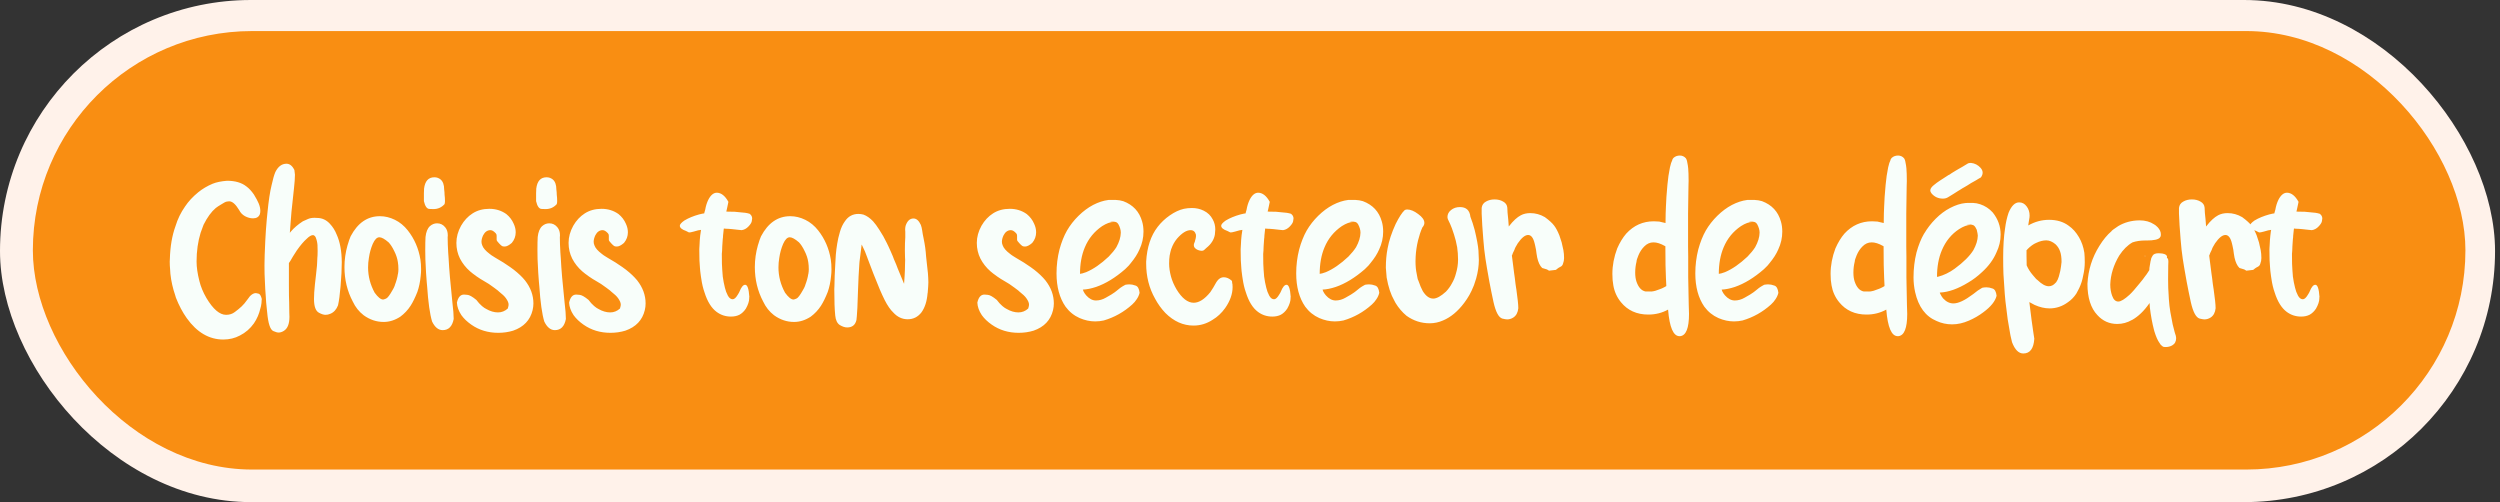 <svg width="473" height="95" viewBox="0 0 473 95" fill="none" xmlns="http://www.w3.org/2000/svg">
    <rect x="0" y="0" width="473" height="95" fill="#333333" stroke="none"/>
    <rect width="472.062" height="95" rx="47.5" fill="#FFF2EA"/>
    <rect x="6.217" y="5.876" width="460.24" height="82.962" rx="41.481" fill="#F98E12"/>
    <path d="M42.244 64.238C39.57 64.238 37.268 62.893 35.338 60.201C34.542 59.084 33.857 57.789 33.281 56.316C33.247 56.164 33.205 56.02 33.154 55.885C32.697 54.565 32.393 53.21 32.24 51.822L32.19 51.035C32.139 50.51 32.113 49.994 32.113 49.486L32.139 48.978C32.206 46.609 32.562 44.544 33.205 42.783C33.611 41.446 34.212 40.21 35.008 39.076C35.634 38.128 36.464 37.231 37.496 36.385C38.309 35.725 39.223 35.183 40.238 34.76C40.949 34.472 41.855 34.286 42.955 34.201C44.495 34.201 45.714 34.557 46.611 35.268C47.102 35.623 47.576 36.131 48.033 36.791C48.44 37.451 48.736 38.001 48.922 38.441C49.142 38.949 49.252 39.432 49.252 39.889C49.252 40.109 49.227 40.303 49.176 40.473V40.498C48.973 41.04 48.541 41.31 47.881 41.31C47.373 41.31 46.865 41.175 46.357 40.904C45.867 40.633 45.494 40.244 45.24 39.736C44.58 38.636 43.954 38.086 43.361 38.086C43.294 38.086 43.15 38.103 42.93 38.137C42.727 38.154 42.329 38.357 41.736 38.746C41.415 38.932 41.11 39.135 40.822 39.355C39.993 40.05 39.223 41.107 38.512 42.529C38.309 43.037 38.122 43.545 37.953 44.053C37.445 45.712 37.191 47.523 37.191 49.486C37.191 50.553 37.369 51.78 37.725 53.168C37.978 54.217 38.419 55.284 39.045 56.367C40.315 58.5 41.559 59.566 42.777 59.566C43.421 59.566 43.971 59.389 44.428 59.033C44.969 58.627 45.333 58.331 45.52 58.145L45.672 58.018C46.027 57.696 46.434 57.214 46.891 56.57C47.128 56.266 47.255 56.096 47.272 56.062C47.305 56.012 47.348 55.969 47.398 55.935C47.737 55.614 48.075 55.453 48.414 55.453C48.499 55.453 48.66 55.487 48.897 55.555C49.15 55.605 49.353 55.91 49.506 56.469L49.531 56.672L49.506 56.748C49.506 57.137 49.464 57.527 49.379 57.916L49.277 58.297C49.04 59.363 48.626 60.328 48.033 61.191C47.339 62.173 46.459 62.935 45.393 63.477C44.445 63.984 43.395 64.238 42.244 64.238ZM52.705 62.918C52.468 62.918 52.138 62.825 51.715 62.639C51.122 62.385 50.733 61.2 50.547 59.084C50.378 57.544 50.293 56.587 50.293 56.215C50.208 55.199 50.149 54.184 50.115 53.168C50.065 52.406 50.039 51.416 50.039 50.197C50.039 49.182 50.09 47.633 50.191 45.551C50.259 44.18 50.352 42.842 50.471 41.539L50.598 40.27C50.818 38.001 51.08 36.258 51.385 35.039C51.622 33.939 51.859 33.109 52.096 32.551C52.62 31.501 53.323 30.977 54.203 30.977C54.812 30.977 55.312 31.374 55.701 32.17C55.752 32.458 55.786 32.754 55.803 33.059C55.803 33.685 55.743 34.531 55.625 35.598L55.143 40.092C55.024 41.429 54.956 42.292 54.94 42.682L54.838 44.053C54.889 44.002 54.948 43.926 55.016 43.824C55.625 43.113 56.387 42.462 57.301 41.869C57.605 41.717 57.927 41.573 58.266 41.438C58.604 41.285 59.027 41.209 59.535 41.209L59.992 41.234C60.923 41.234 61.727 41.598 62.404 42.326C62.963 42.919 63.395 43.604 63.699 44.383C64.326 45.754 64.647 47.497 64.664 49.613C64.664 50.866 64.588 52.381 64.436 54.158C64.3 55.766 64.139 56.968 63.953 57.764C63.648 58.559 63.166 59.092 62.506 59.363C62.201 59.499 61.897 59.566 61.592 59.566C61.253 59.566 60.847 59.44 60.373 59.185C59.73 58.864 59.408 57.992 59.408 56.57C59.408 55.809 59.467 54.878 59.586 53.777C59.671 53.185 59.738 52.592 59.789 52L59.967 50.299L59.992 49.893C60.026 49.52 60.043 49.148 60.043 48.775C60.077 48.538 60.094 48.098 60.094 47.455C60.094 47.083 60.085 46.719 60.068 46.363C60.035 45.855 59.916 45.356 59.713 44.865C59.56 44.611 59.391 44.484 59.205 44.484C58.883 44.484 58.486 44.721 58.012 45.195C57.47 45.669 56.852 46.397 56.158 47.379L55.397 48.572L54.94 49.359L54.66 49.766V53.904C54.66 55.478 54.677 56.604 54.711 57.281C54.711 58.111 54.719 58.72 54.736 59.109L54.762 59.947C54.762 61.268 54.415 62.148 53.721 62.588C53.382 62.808 53.044 62.918 52.705 62.918ZM72.586 60.912C71.232 60.912 69.971 60.489 68.803 59.643C67.922 58.965 67.237 58.102 66.746 57.053C65.697 55.072 65.172 52.897 65.172 50.527C65.172 49.139 65.367 47.76 65.756 46.389C65.79 46.321 65.815 46.245 65.832 46.16C65.967 45.669 66.137 45.187 66.34 44.713C67.677 42.174 69.522 40.904 71.875 40.904C72.84 40.904 73.788 41.133 74.719 41.59C75.65 42.047 76.462 42.715 77.156 43.596C78.409 45.187 79.204 47.023 79.543 49.105C79.628 49.647 79.67 50.273 79.67 50.984C79.67 51.391 79.644 51.805 79.594 52.228C79.492 53.329 79.281 54.336 78.959 55.25C78.536 56.316 78.113 57.18 77.689 57.84C77.165 58.652 76.513 59.346 75.734 59.922C74.719 60.582 73.669 60.912 72.586 60.912ZM72.484 56.672C72.569 56.672 72.755 56.613 73.043 56.494C73.331 56.376 73.737 55.842 74.262 54.895C74.431 54.624 74.575 54.336 74.693 54.031V53.98C74.998 53.185 75.193 52.482 75.277 51.873L75.303 51.797C75.353 51.509 75.379 51.23 75.379 50.959C75.379 50.434 75.345 49.977 75.277 49.588C75.176 48.894 74.947 48.2 74.592 47.506C74.253 46.795 73.898 46.245 73.525 45.855C72.781 45.212 72.197 44.891 71.773 44.891C71.316 44.891 70.902 45.305 70.529 46.135C70.174 46.964 69.928 47.853 69.793 48.801C69.691 49.393 69.641 49.994 69.641 50.603C69.641 52.262 70.055 53.853 70.885 55.377C71.511 56.24 72.044 56.672 72.484 56.672ZM82.006 39.559C81.972 39.559 81.718 39.55 81.244 39.533C80.77 39.516 80.423 39.025 80.203 38.06V36.562C80.203 36.258 80.212 36.038 80.228 35.902V35.725C80.398 34.269 81.049 33.541 82.184 33.541C82.624 33.541 83.013 33.676 83.352 33.947C83.809 34.337 84.037 34.971 84.037 35.852C84.088 36.207 84.113 36.537 84.113 36.842C84.164 37.214 84.189 37.62 84.189 38.06C84.189 38.247 84.164 38.433 84.113 38.619C83.555 39.245 82.852 39.559 82.006 39.559ZM83.758 62.461C82.945 62.461 82.277 61.919 81.752 60.836C81.329 59.431 81.016 57.205 80.812 54.158L80.736 53.346C80.669 52.228 80.626 51.653 80.609 51.619C80.491 49.622 80.44 48.2 80.457 47.353C80.457 46.27 80.474 45.432 80.508 44.84C80.609 43.892 80.889 43.206 81.346 42.783C81.752 42.428 82.201 42.25 82.691 42.25C83.318 42.25 83.834 42.504 84.24 43.012C84.562 43.401 84.723 43.909 84.723 44.535L84.697 44.891L84.723 46.236L84.799 47.81C84.816 48.166 84.841 48.513 84.875 48.852L84.977 50.527C85.044 51.171 85.095 51.814 85.129 52.457L85.586 57.154C85.755 58.542 85.84 59.609 85.84 60.353C85.569 61.758 84.875 62.461 83.758 62.461ZM94.269 62.969C92.34 62.969 90.639 62.453 89.166 61.42C88.387 60.878 87.761 60.277 87.287 59.617C86.762 58.822 86.483 58.035 86.449 57.256C86.669 56.24 87.118 55.732 87.795 55.732C87.829 55.732 88.032 55.749 88.404 55.783C88.794 55.8 89.369 56.122 90.131 56.748C90.453 57.188 90.791 57.56 91.147 57.865L91.299 57.992C91.519 58.178 91.747 58.331 91.984 58.449C92.746 58.889 93.491 59.109 94.219 59.109C94.913 59.109 95.531 58.864 96.072 58.373L96.199 57.891C96.216 57.806 96.225 57.713 96.225 57.611C96.225 57.29 96.055 56.892 95.717 56.418C95.463 56.062 95.031 55.648 94.422 55.174L94.168 54.945L93.457 54.412L92.492 53.727L92.111 53.498C91.874 53.346 91.62 53.193 91.35 53.041C91.147 52.94 90.749 52.685 90.156 52.279L90.029 52.178C89.657 51.924 89.293 51.645 88.938 51.34C88.142 50.646 87.507 49.842 87.033 48.928C86.576 48.014 86.348 47.023 86.348 45.957C86.348 44.857 86.644 43.773 87.236 42.707C87.812 41.708 88.54 40.93 89.42 40.371C90.317 39.796 91.375 39.508 92.594 39.508C93.796 39.508 94.862 39.838 95.793 40.498C96.419 41.006 96.885 41.615 97.189 42.326C97.443 42.868 97.57 43.41 97.57 43.951C97.57 44.696 97.325 45.365 96.834 45.957C96.309 46.414 95.861 46.643 95.488 46.643C95.471 46.643 95.361 46.634 95.158 46.617C94.955 46.6 94.591 46.27 94.066 45.627C93.999 45.542 93.965 45.449 93.965 45.348V44.992V44.637C93.965 44.484 93.956 44.4 93.939 44.383C93.889 44.281 93.855 44.222 93.838 44.205C93.821 44.171 93.804 44.146 93.787 44.129C93.77 44.112 93.753 44.095 93.736 44.078C93.398 43.723 93.085 43.545 92.797 43.545C92.204 43.545 91.739 43.875 91.4 44.535C91.197 44.975 91.096 45.382 91.096 45.754C91.096 45.974 91.147 46.203 91.248 46.44C91.417 46.93 91.883 47.464 92.644 48.039C92.763 48.158 93.102 48.386 93.66 48.725C93.796 48.792 93.922 48.868 94.041 48.953L95.234 49.664C96.267 50.341 96.927 50.798 97.215 51.035C98.078 51.712 98.781 52.381 99.322 53.041C100.389 54.395 100.922 55.851 100.922 57.408C100.922 57.831 100.871 58.255 100.77 58.678C100.312 60.574 99.085 61.868 97.088 62.562C96.191 62.833 95.251 62.969 94.269 62.969ZM103.232 39.559C103.199 39.559 102.945 39.55 102.471 39.533C101.997 39.516 101.65 39.025 101.43 38.06V36.562C101.43 36.258 101.438 36.038 101.455 35.902V35.725C101.624 34.269 102.276 33.541 103.41 33.541C103.85 33.541 104.24 33.676 104.578 33.947C105.035 34.337 105.264 34.971 105.264 35.852C105.314 36.207 105.34 36.537 105.34 36.842C105.391 37.214 105.416 37.62 105.416 38.06C105.416 38.247 105.391 38.433 105.34 38.619C104.781 39.245 104.079 39.559 103.232 39.559ZM104.984 62.461C104.172 62.461 103.503 61.919 102.979 60.836C102.555 59.431 102.242 57.205 102.039 54.158L101.963 53.346C101.895 52.228 101.853 51.653 101.836 51.619C101.717 49.622 101.667 48.2 101.684 47.353C101.684 46.27 101.701 45.432 101.734 44.84C101.836 43.892 102.115 43.206 102.572 42.783C102.979 42.428 103.427 42.25 103.918 42.25C104.544 42.25 105.061 42.504 105.467 43.012C105.788 43.401 105.949 43.909 105.949 44.535L105.924 44.891L105.949 46.236L106.025 47.81C106.042 48.166 106.068 48.513 106.102 48.852L106.203 50.527C106.271 51.171 106.322 51.814 106.355 52.457L106.812 57.154C106.982 58.542 107.066 59.609 107.066 60.353C106.796 61.758 106.102 62.461 104.984 62.461ZM115.496 62.969C113.566 62.969 111.865 62.453 110.393 61.42C109.614 60.878 108.988 60.277 108.514 59.617C107.989 58.822 107.71 58.035 107.676 57.256C107.896 56.24 108.344 55.732 109.021 55.732C109.055 55.732 109.258 55.749 109.631 55.783C110.02 55.8 110.596 56.122 111.357 56.748C111.679 57.188 112.018 57.56 112.373 57.865L112.525 57.992C112.745 58.178 112.974 58.331 113.211 58.449C113.973 58.889 114.717 59.109 115.445 59.109C116.139 59.109 116.757 58.864 117.299 58.373L117.426 57.891C117.443 57.806 117.451 57.713 117.451 57.611C117.451 57.29 117.282 56.892 116.943 56.418C116.689 56.062 116.258 55.648 115.648 55.174L115.395 54.945L114.684 54.412L113.719 53.727L113.338 53.498C113.101 53.346 112.847 53.193 112.576 53.041C112.373 52.94 111.975 52.685 111.383 52.279L111.256 52.178C110.883 51.924 110.52 51.645 110.164 51.34C109.368 50.646 108.734 49.842 108.26 48.928C107.803 48.014 107.574 47.023 107.574 45.957C107.574 44.857 107.87 43.773 108.463 42.707C109.038 41.708 109.766 40.93 110.646 40.371C111.544 39.796 112.602 39.508 113.82 39.508C115.022 39.508 116.089 39.838 117.02 40.498C117.646 41.006 118.111 41.615 118.416 42.326C118.67 42.868 118.797 43.41 118.797 43.951C118.797 44.696 118.551 45.365 118.061 45.957C117.536 46.414 117.087 46.643 116.715 46.643C116.698 46.643 116.588 46.634 116.385 46.617C116.182 46.6 115.818 46.27 115.293 45.627C115.225 45.542 115.191 45.449 115.191 45.348V44.992V44.637C115.191 44.484 115.183 44.4 115.166 44.383C115.115 44.281 115.081 44.222 115.064 44.205C115.048 44.171 115.031 44.146 115.014 44.129C114.997 44.112 114.98 44.095 114.963 44.078C114.624 43.723 114.311 43.545 114.023 43.545C113.431 43.545 112.965 43.875 112.627 44.535C112.424 44.975 112.322 45.382 112.322 45.754C112.322 45.974 112.373 46.203 112.475 46.44C112.644 46.93 113.109 47.464 113.871 48.039C113.99 48.158 114.328 48.386 114.887 48.725C115.022 48.792 115.149 48.868 115.268 48.953L116.461 49.664C117.493 50.341 118.154 50.798 118.441 51.035C119.305 51.712 120.007 52.381 120.549 53.041C121.615 54.395 122.148 55.851 122.148 57.408C122.148 57.831 122.098 58.255 121.996 58.678C121.539 60.574 120.312 61.868 118.314 62.562C117.417 62.833 116.478 62.969 115.496 62.969ZM138.297 59.897C137.281 59.897 136.376 59.6 135.58 59.008C134.598 58.28 133.837 57.053 133.295 55.326C133.024 54.565 132.821 53.71 132.686 52.762C132.669 52.592 132.643 52.432 132.609 52.279L132.482 51.289C132.482 51.086 132.465 50.883 132.432 50.68C132.347 49.952 132.305 48.775 132.305 47.15L132.355 46.287C132.372 45.712 132.415 45.128 132.482 44.535C132.55 43.943 132.601 43.596 132.635 43.494C132.398 43.494 131.924 43.604 131.213 43.824L130.68 43.951L130.35 43.977C130.18 43.875 129.994 43.782 129.791 43.697C129.012 43.426 128.623 43.096 128.623 42.707C128.623 42.453 128.911 42.123 129.486 41.717L129.537 41.691C130.265 41.251 131.171 40.879 132.254 40.574C132.796 40.439 133.126 40.371 133.244 40.371L133.27 40.219L133.422 39.685C133.54 38.992 133.735 38.365 134.006 37.807C134.463 36.91 135.005 36.461 135.631 36.461C136.46 36.478 137.188 37.053 137.814 38.188L137.688 38.797L137.51 39.635L137.434 39.94C137.434 39.973 137.425 39.999 137.408 40.016L137.662 40.041C138.204 40.041 138.652 40.05 139.008 40.066C139.363 40.083 139.71 40.117 140.049 40.168C140.76 40.202 141.352 40.295 141.826 40.447C142.148 40.684 142.309 40.98 142.309 41.336C142.309 41.404 142.283 41.581 142.232 41.869C142.182 42.14 141.97 42.47 141.598 42.859C141.225 43.249 140.802 43.477 140.328 43.545L139.566 43.469C138.737 43.367 138.136 43.308 137.764 43.291L136.951 43.266L136.926 43.393C136.892 43.799 136.85 44.197 136.799 44.586C136.799 44.823 136.782 45.026 136.748 45.195C136.663 46.296 136.621 47.04 136.621 47.43L136.57 48.039C136.57 49.529 136.596 50.519 136.646 51.01C136.646 51.213 136.68 51.653 136.748 52.33C136.816 52.703 136.875 53.066 136.926 53.422C136.993 53.777 137.07 54.116 137.154 54.438C137.273 54.962 137.459 55.462 137.713 55.935C137.967 56.393 138.271 56.621 138.627 56.621C138.932 56.621 139.262 56.316 139.617 55.707C139.786 55.436 139.888 55.25 139.922 55.148C140.26 54.302 140.616 53.879 140.988 53.879C141.411 53.879 141.674 54.641 141.775 56.164C141.758 56.198 141.75 56.24 141.75 56.291V56.443C141.75 57.002 141.538 57.654 141.115 58.398C140.777 58.906 140.379 59.287 139.922 59.541C139.465 59.778 138.923 59.897 138.297 59.897ZM137.408 43.266C137.273 43.266 137.146 43.257 137.027 43.24H136.951V43.266H137.408ZM150.23 60.912C148.876 60.912 147.615 60.489 146.447 59.643C145.567 58.965 144.882 58.102 144.391 57.053C143.341 55.072 142.816 52.897 142.816 50.527C142.816 49.139 143.011 47.76 143.4 46.389C143.434 46.321 143.46 46.245 143.477 46.16C143.612 45.669 143.781 45.187 143.984 44.713C145.322 42.174 147.167 40.904 149.52 40.904C150.484 40.904 151.432 41.133 152.363 41.59C153.294 42.047 154.107 42.715 154.801 43.596C156.053 45.187 156.849 47.023 157.188 49.105C157.272 49.647 157.314 50.273 157.314 50.984C157.314 51.391 157.289 51.805 157.238 52.228C157.137 53.329 156.925 54.336 156.604 55.25C156.18 56.316 155.757 57.18 155.334 57.84C154.809 58.652 154.158 59.346 153.379 59.922C152.363 60.582 151.314 60.912 150.23 60.912ZM150.129 56.672C150.214 56.672 150.4 56.613 150.688 56.494C150.975 56.376 151.382 55.842 151.906 54.895C152.076 54.624 152.219 54.336 152.338 54.031V53.98C152.643 53.185 152.837 52.482 152.922 51.873L152.947 51.797C152.998 51.509 153.023 51.23 153.023 50.959C153.023 50.434 152.99 49.977 152.922 49.588C152.82 48.894 152.592 48.2 152.236 47.506C151.898 46.795 151.542 46.245 151.17 45.855C150.425 45.212 149.841 44.891 149.418 44.891C148.961 44.891 148.546 45.305 148.174 46.135C147.818 46.964 147.573 47.853 147.438 48.801C147.336 49.393 147.285 49.994 147.285 50.603C147.285 52.262 147.7 53.853 148.529 55.377C149.156 56.24 149.689 56.672 150.129 56.672ZM160.285 61.953C159.862 61.953 159.396 61.801 158.889 61.496C158.398 61.175 158.11 60.574 158.025 59.693C157.907 58.576 157.848 56.917 157.848 54.717L157.873 54.158C157.89 52.872 157.941 51.543 158.025 50.172C158.025 49.867 158.042 49.554 158.076 49.232C158.127 47.861 158.305 46.456 158.609 45.018L158.914 43.875C159.134 43.096 159.447 42.428 159.854 41.869C160.48 40.938 161.335 40.473 162.418 40.473C162.723 40.473 163.036 40.515 163.357 40.6C164.001 40.837 164.61 41.26 165.186 41.869C165.541 42.258 165.939 42.8 166.379 43.494C166.887 44.256 167.361 45.094 167.801 46.008L168.105 46.643C168.241 46.913 168.368 47.193 168.486 47.48C168.842 48.276 169.062 48.809 169.146 49.08C169.485 49.842 169.714 50.4 169.832 50.756L171.051 53.701L171.152 52.228C171.203 51.416 171.229 50.697 171.229 50.07L171.254 49.156L171.229 48.674C171.229 48.014 171.22 47.574 171.203 47.353C171.203 46.389 171.229 45.576 171.279 44.916V43.824L171.254 43.469C171.254 43.232 171.279 42.995 171.33 42.758C171.635 41.81 172.134 41.336 172.828 41.336C173.387 41.336 173.852 41.742 174.225 42.555C174.343 42.876 174.428 43.232 174.479 43.621C174.529 44.01 174.622 44.527 174.758 45.17C174.995 46.287 175.147 47.396 175.215 48.496L175.367 49.918C175.536 51.12 175.63 52.288 175.646 53.422C175.646 53.76 175.604 54.429 175.52 55.428L175.494 55.504C175.376 56.993 174.995 58.187 174.352 59.084C173.674 59.964 172.803 60.404 171.736 60.404C170.687 60.404 169.773 59.973 168.994 59.109C168.469 58.618 167.936 57.848 167.395 56.799C166.802 55.614 166.133 54.057 165.389 52.127C165.355 52.008 165.304 51.882 165.236 51.746C165.186 51.594 164.822 50.637 164.145 48.877C164.145 48.843 164.136 48.818 164.119 48.801C163.831 47.954 163.493 47.159 163.104 46.414L163.027 46.262L162.621 49.512C162.621 49.613 162.613 49.706 162.596 49.791C162.528 50.654 162.477 51.492 162.443 52.305C162.443 52.542 162.41 53.371 162.342 54.793C162.291 56.503 162.249 57.654 162.215 58.246L162.113 59.82C162.096 60.074 162.071 60.32 162.037 60.557C161.817 61.488 161.233 61.953 160.285 61.953ZM192.734 62.969C190.805 62.969 189.104 62.453 187.631 61.42C186.852 60.878 186.226 60.277 185.752 59.617C185.227 58.822 184.948 58.035 184.914 57.256C185.134 56.24 185.583 55.732 186.26 55.732C186.294 55.732 186.497 55.749 186.869 55.783C187.258 55.8 187.834 56.122 188.596 56.748C188.917 57.188 189.256 57.56 189.611 57.865L189.764 57.992C189.984 58.178 190.212 58.331 190.449 58.449C191.211 58.889 191.956 59.109 192.684 59.109C193.378 59.109 193.995 58.864 194.537 58.373L194.664 57.891C194.681 57.806 194.689 57.713 194.689 57.611C194.689 57.29 194.52 56.892 194.182 56.418C193.928 56.062 193.496 55.648 192.887 55.174L192.633 54.945L191.922 54.412L190.957 53.727L190.576 53.498C190.339 53.346 190.085 53.193 189.814 53.041C189.611 52.94 189.214 52.685 188.621 52.279L188.494 52.178C188.122 51.924 187.758 51.645 187.402 51.34C186.607 50.646 185.972 49.842 185.498 48.928C185.041 48.014 184.812 47.023 184.812 45.957C184.812 44.857 185.109 43.773 185.701 42.707C186.277 41.708 187.005 40.93 187.885 40.371C188.782 39.796 189.84 39.508 191.059 39.508C192.26 39.508 193.327 39.838 194.258 40.498C194.884 41.006 195.35 41.615 195.654 42.326C195.908 42.868 196.035 43.41 196.035 43.951C196.035 44.696 195.79 45.365 195.299 45.957C194.774 46.414 194.326 46.643 193.953 46.643C193.936 46.643 193.826 46.634 193.623 46.617C193.42 46.6 193.056 46.27 192.531 45.627C192.464 45.542 192.43 45.449 192.43 45.348V44.992V44.637C192.43 44.484 192.421 44.4 192.404 44.383C192.354 44.281 192.32 44.222 192.303 44.205C192.286 44.171 192.269 44.146 192.252 44.129C192.235 44.112 192.218 44.095 192.201 44.078C191.863 43.723 191.549 43.545 191.262 43.545C190.669 43.545 190.204 43.875 189.865 44.535C189.662 44.975 189.561 45.382 189.561 45.754C189.561 45.974 189.611 46.203 189.713 46.44C189.882 46.93 190.348 47.464 191.109 48.039C191.228 48.158 191.566 48.386 192.125 48.725C192.26 48.792 192.387 48.868 192.506 48.953L193.699 49.664C194.732 50.341 195.392 50.798 195.68 51.035C196.543 51.712 197.245 52.381 197.787 53.041C198.854 54.395 199.387 55.851 199.387 57.408C199.387 57.831 199.336 58.255 199.234 58.678C198.777 60.574 197.55 61.868 195.553 62.562C194.656 62.833 193.716 62.969 192.734 62.969ZM207.207 60.81C206.225 60.81 205.243 60.599 204.262 60.176C203.195 59.702 202.307 58.982 201.596 58.018C200.462 56.376 199.895 54.277 199.895 51.721C199.895 50.18 200.081 48.674 200.453 47.201C200.826 45.83 201.299 44.637 201.875 43.621C202.467 42.605 203.195 41.675 204.059 40.828C204.939 39.965 205.861 39.279 206.826 38.772C207.808 38.264 208.773 37.95 209.721 37.832H211.143C211.6 37.849 212.057 37.925 212.514 38.06C214.376 38.755 215.569 40.041 216.094 41.92C216.263 42.495 216.348 43.13 216.348 43.824C216.348 44.992 216.094 46.118 215.586 47.201C215.23 48.031 214.68 48.894 213.936 49.791C213.783 50.028 213.428 50.409 212.869 50.934C211.024 52.542 209.196 53.659 207.385 54.285C206.471 54.59 205.633 54.759 204.871 54.793C204.888 54.81 204.905 54.844 204.922 54.895C204.939 54.945 204.956 55.005 204.973 55.072C205.108 55.36 205.286 55.631 205.506 55.885C206.081 56.528 206.699 56.85 207.359 56.85C208.003 56.85 208.629 56.672 209.238 56.316C209.594 56.13 209.932 55.935 210.254 55.732C210.779 55.394 211.083 55.182 211.168 55.098C211.676 54.641 212.201 54.268 212.742 53.98L212.92 53.879C213.191 53.828 213.453 53.803 213.707 53.803C214.062 53.803 214.443 53.879 214.85 54.031C215.273 54.167 215.527 54.624 215.611 55.402C215.51 55.825 215.332 56.223 215.078 56.596C214.841 56.968 214.553 57.307 214.215 57.611C212.641 59.033 210.846 60.04 208.832 60.633C208.29 60.751 207.749 60.81 207.207 60.81ZM204.338 51.822C204.372 51.822 204.397 51.814 204.414 51.797C204.583 51.797 204.947 51.695 205.506 51.492C206.877 50.917 208.299 49.935 209.771 48.547C210.381 47.921 210.863 47.328 211.219 46.77C211.76 45.788 212.04 44.874 212.057 44.027C212.057 43.52 211.904 42.986 211.6 42.428C211.447 42.191 211.27 42.047 211.066 41.996H211.168H210.686H211.041C210.889 41.945 210.677 41.92 210.406 41.92C210.118 41.954 209.975 41.979 209.975 41.996H210.686C210.076 41.996 209.357 42.258 208.527 42.783C207.038 43.799 205.946 45.136 205.252 46.795C204.643 48.234 204.338 49.91 204.338 51.822ZM225.818 61.598C223.855 61.598 222.077 60.802 220.486 59.211C219.725 58.415 219.073 57.51 218.531 56.494C217.414 54.514 216.855 52.305 216.855 49.867V49.486C217.008 46.778 217.736 44.586 219.039 42.91C219.665 42.098 220.427 41.378 221.324 40.752C222.221 40.126 223.11 39.711 223.99 39.508C224.481 39.406 224.989 39.355 225.514 39.355C226.326 39.355 227.071 39.525 227.748 39.863C228.51 40.236 229.077 40.786 229.449 41.514C229.771 42.089 229.932 42.724 229.932 43.418L229.855 44.383C229.686 45.348 229.153 46.185 228.256 46.897C228.053 47.066 227.926 47.184 227.875 47.252C227.74 47.387 227.579 47.455 227.393 47.455C227.173 47.455 226.927 47.404 226.656 47.303C226.132 47.083 225.869 46.778 225.869 46.389C225.869 46.27 225.895 46.143 225.945 46.008C226.047 45.805 226.098 45.661 226.098 45.576C226.199 45.238 226.258 44.975 226.275 44.789V44.408C226.123 43.833 225.785 43.545 225.26 43.545C224.481 43.545 223.626 44.078 222.695 45.145C222.221 45.72 221.866 46.355 221.629 47.049C221.629 47.066 221.62 47.074 221.604 47.074C221.485 47.48 221.383 47.904 221.299 48.344C221.231 48.767 221.197 49.283 221.197 49.893C221.197 50.62 221.316 51.433 221.553 52.33C221.773 53.126 222.12 53.93 222.594 54.742C223.626 56.435 224.71 57.281 225.844 57.281C226.859 57.281 227.909 56.613 228.992 55.275C229.432 54.615 229.729 54.133 229.881 53.828L230.16 53.346C230.533 52.753 230.998 52.457 231.557 52.457C232.064 52.457 232.564 52.677 233.055 53.117C233.089 53.151 233.105 53.21 233.105 53.295C233.122 53.38 233.131 53.473 233.131 53.574C233.148 53.676 233.165 53.752 233.182 53.803L233.207 54.31C233.207 55.614 232.742 56.934 231.811 58.272C231.133 59.219 230.338 59.964 229.424 60.506C228.307 61.234 227.105 61.598 225.818 61.598ZM240.723 59.897C239.707 59.897 238.801 59.6 238.006 59.008C237.024 58.28 236.262 57.053 235.721 55.326C235.45 54.565 235.247 53.71 235.111 52.762C235.094 52.592 235.069 52.432 235.035 52.279L234.908 51.289C234.908 51.086 234.891 50.883 234.857 50.68C234.773 49.952 234.73 48.775 234.73 47.15L234.781 46.287C234.798 45.712 234.84 45.128 234.908 44.535C234.976 43.943 235.027 43.596 235.061 43.494C234.824 43.494 234.35 43.604 233.639 43.824L233.105 43.951L232.775 43.977C232.606 43.875 232.42 43.782 232.217 43.697C231.438 43.426 231.049 43.096 231.049 42.707C231.049 42.453 231.337 42.123 231.912 41.717L231.963 41.691C232.691 41.251 233.596 40.879 234.68 40.574C235.221 40.439 235.551 40.371 235.67 40.371L235.695 40.219L235.848 39.685C235.966 38.992 236.161 38.365 236.432 37.807C236.889 36.91 237.43 36.461 238.057 36.461C238.886 36.478 239.614 37.053 240.24 38.188L240.113 38.797L239.936 39.635L239.859 39.94C239.859 39.973 239.851 39.999 239.834 40.016L240.088 40.041C240.63 40.041 241.078 40.05 241.434 40.066C241.789 40.083 242.136 40.117 242.475 40.168C243.186 40.202 243.778 40.295 244.252 40.447C244.574 40.684 244.734 40.98 244.734 41.336C244.734 41.404 244.709 41.581 244.658 41.869C244.607 42.14 244.396 42.47 244.023 42.859C243.651 43.249 243.228 43.477 242.754 43.545L241.992 43.469C241.163 43.367 240.562 43.308 240.189 43.291L239.377 43.266L239.352 43.393C239.318 43.799 239.275 44.197 239.225 44.586C239.225 44.823 239.208 45.026 239.174 45.195C239.089 46.296 239.047 47.04 239.047 47.43L238.996 48.039C238.996 49.529 239.021 50.519 239.072 51.01C239.072 51.213 239.106 51.653 239.174 52.33C239.242 52.703 239.301 53.066 239.352 53.422C239.419 53.777 239.495 54.116 239.58 54.438C239.699 54.962 239.885 55.462 240.139 55.935C240.393 56.393 240.697 56.621 241.053 56.621C241.357 56.621 241.688 56.316 242.043 55.707C242.212 55.436 242.314 55.25 242.348 55.148C242.686 54.302 243.042 53.879 243.414 53.879C243.837 53.879 244.1 54.641 244.201 56.164C244.184 56.198 244.176 56.24 244.176 56.291V56.443C244.176 57.002 243.964 57.654 243.541 58.398C243.202 58.906 242.805 59.287 242.348 59.541C241.891 59.778 241.349 59.897 240.723 59.897ZM239.834 43.266C239.699 43.266 239.572 43.257 239.453 43.24H239.377V43.266H239.834ZM252.555 60.81C251.573 60.81 250.591 60.599 249.609 60.176C248.543 59.702 247.654 58.982 246.943 58.018C245.809 56.376 245.242 54.277 245.242 51.721C245.242 50.18 245.428 48.674 245.801 47.201C246.173 45.83 246.647 44.637 247.223 43.621C247.815 42.605 248.543 41.675 249.406 40.828C250.286 39.965 251.209 39.279 252.174 38.772C253.156 38.264 254.12 37.95 255.068 37.832H256.49C256.947 37.849 257.404 37.925 257.861 38.06C259.723 38.755 260.917 40.041 261.441 41.92C261.611 42.495 261.695 43.13 261.695 43.824C261.695 44.992 261.441 46.118 260.934 47.201C260.578 48.031 260.028 48.894 259.283 49.791C259.131 50.028 258.775 50.409 258.217 50.934C256.372 52.542 254.544 53.659 252.732 54.285C251.818 54.59 250.98 54.759 250.219 54.793C250.236 54.81 250.253 54.844 250.27 54.895C250.286 54.945 250.303 55.005 250.32 55.072C250.456 55.36 250.633 55.631 250.854 55.885C251.429 56.528 252.047 56.85 252.707 56.85C253.35 56.85 253.977 56.672 254.586 56.316C254.941 56.13 255.28 55.935 255.602 55.732C256.126 55.394 256.431 55.182 256.516 55.098C257.023 54.641 257.548 54.268 258.09 53.98L258.268 53.879C258.538 53.828 258.801 53.803 259.055 53.803C259.41 53.803 259.791 53.879 260.197 54.031C260.62 54.167 260.874 54.624 260.959 55.402C260.857 55.825 260.68 56.223 260.426 56.596C260.189 56.968 259.901 57.307 259.562 57.611C257.988 59.033 256.194 60.04 254.18 60.633C253.638 60.751 253.096 60.81 252.555 60.81ZM249.686 51.822C249.719 51.822 249.745 51.814 249.762 51.797C249.931 51.797 250.295 51.695 250.854 51.492C252.225 50.917 253.646 49.935 255.119 48.547C255.729 47.921 256.211 47.328 256.566 46.77C257.108 45.788 257.387 44.874 257.404 44.027C257.404 43.52 257.252 42.986 256.947 42.428C256.795 42.191 256.617 42.047 256.414 41.996H256.516H256.033H256.389C256.236 41.945 256.025 41.92 255.754 41.92C255.466 41.954 255.322 41.979 255.322 41.996H256.033C255.424 41.996 254.704 42.258 253.875 42.783C252.385 43.799 251.294 45.136 250.6 46.795C249.99 48.234 249.686 49.91 249.686 51.822ZM270.506 61.166C268.898 61.166 267.434 60.692 266.113 59.744C265.301 59.067 264.607 58.255 264.031 57.307L263.803 56.875C263.143 55.724 262.66 54.268 262.355 52.508C262.288 51.882 262.237 51.264 262.203 50.654C262.203 49.317 262.313 48.098 262.533 46.998C262.787 45.576 263.295 44.036 264.057 42.377C264.7 41.09 265.267 40.219 265.758 39.762C265.876 39.677 266.037 39.635 266.24 39.635C266.867 39.635 267.561 39.922 268.322 40.498C269.101 41.057 269.49 41.615 269.49 42.174C269.49 42.462 269.363 42.749 269.109 43.037C268.788 43.765 268.517 44.578 268.297 45.475C268.043 46.524 267.891 47.557 267.84 48.572L267.814 49.435C267.814 50.35 267.891 51.145 268.043 51.822C268.161 52.567 268.263 52.982 268.348 53.066C268.635 53.913 268.915 54.581 269.186 55.072C269.778 56.02 270.438 56.494 271.166 56.494C271.809 56.494 272.613 56.054 273.578 55.174C274.052 54.666 274.424 54.15 274.695 53.625C275.034 53.05 275.288 52.432 275.457 51.772C275.728 50.891 275.863 50.003 275.863 49.105C275.863 48.327 275.804 47.523 275.686 46.693L275.66 46.617C275.542 45.906 275.355 45.161 275.102 44.383C274.814 43.469 274.568 42.8 274.365 42.377L274.111 41.844C273.942 41.539 273.857 41.285 273.857 41.082C273.857 40.54 274.086 40.092 274.543 39.736C275 39.364 275.559 39.178 276.219 39.178C277.404 39.178 278.064 39.787 278.199 41.006L278.631 42.225L279.012 43.52C279.418 45.212 279.655 46.507 279.723 47.404L279.799 49.182C279.799 50.282 279.63 51.45 279.291 52.685L278.885 53.93L278.758 54.234C278.335 55.318 277.751 56.35 277.006 57.332C275.804 58.923 274.475 60.023 273.02 60.633C272.207 60.988 271.369 61.166 270.506 61.166ZM285.156 60.43C284.97 60.43 284.665 60.379 284.242 60.277C283.548 60.074 282.99 59.025 282.566 57.129L282.16 55.199L281.779 53.244C281.678 52.736 281.525 51.873 281.322 50.654C281.119 49.503 280.95 48.344 280.814 47.176C280.764 46.516 280.704 45.864 280.637 45.221C280.484 43.393 280.383 41.793 280.332 40.422V39.33C280.4 38.788 280.671 38.391 281.145 38.137C281.618 37.866 282.16 37.73 282.77 37.73C283.396 37.73 283.938 37.866 284.395 38.137C284.868 38.391 285.131 38.772 285.182 39.279C285.182 39.465 285.19 39.635 285.207 39.787C285.224 39.94 285.232 40.1 285.232 40.27C285.249 40.439 285.266 40.608 285.283 40.777L285.359 41.514L285.461 42.859L285.537 42.758C286.299 41.776 287.035 41.099 287.746 40.727C288.254 40.456 288.846 40.32 289.523 40.32C290.505 40.32 291.428 40.574 292.291 41.082C293.12 41.691 293.704 42.225 294.043 42.682C294.382 43.122 294.712 43.74 295.033 44.535L295.465 45.855L295.795 47.328C295.88 47.785 295.922 48.285 295.922 48.826C295.922 49.199 295.854 49.554 295.719 49.893C295.651 50.163 295.49 50.358 295.236 50.477C294.999 50.595 294.83 50.697 294.729 50.781L294.373 51.06L293.078 51.213C292.943 51.111 292.816 51.035 292.697 50.984L292.037 50.781C291.936 50.764 291.851 50.739 291.783 50.705C291.732 50.671 291.631 50.553 291.479 50.35C291.106 49.808 290.852 49.029 290.717 48.014C290.666 47.506 290.581 47.007 290.463 46.516L290.361 46.084C290.107 45.001 289.693 44.459 289.117 44.459C288.542 44.459 287.89 44.984 287.162 46.033C286.807 46.592 286.595 47.007 286.527 47.277C286.29 47.734 286.146 48.065 286.096 48.268L286.045 48.344C286.079 48.479 286.096 48.606 286.096 48.725L286.477 51.721L286.604 52.609L286.73 53.676L286.857 54.539C286.857 54.59 286.866 54.632 286.883 54.666C287.137 56.443 287.264 57.662 287.264 58.322C287.179 59.135 286.866 59.719 286.324 60.074C285.952 60.311 285.562 60.43 285.156 60.43ZM317.885 63.603H317.758C316.59 63.603 315.87 61.928 315.6 58.576C314.465 59.203 313.221 59.516 311.867 59.516C309.684 59.516 307.957 58.737 306.688 57.18C305.926 56.249 305.443 55.182 305.24 53.98C305.122 53.371 305.062 52.652 305.062 51.822C305.062 50.214 305.367 48.606 305.977 46.998C306.467 45.881 307.035 44.95 307.678 44.205C309.1 42.648 310.843 41.869 312.908 41.869C313.247 41.869 313.585 41.886 313.924 41.92L315.117 42.199C315.117 41.471 315.126 40.879 315.143 40.422C315.176 39.965 315.193 39.525 315.193 39.102C315.227 37.984 315.32 36.613 315.473 34.988C315.574 33.837 315.735 32.728 315.955 31.662C316.107 31.002 316.243 30.579 316.361 30.393C316.395 30.172 316.488 29.995 316.641 29.859C316.962 29.572 317.36 29.428 317.834 29.428C318.291 29.428 318.672 29.605 318.977 29.961C319.095 30.147 319.171 30.35 319.205 30.57L319.23 30.723C319.315 31.095 319.374 31.476 319.408 31.865C319.459 32.475 319.484 33.27 319.484 34.252L319.459 35.166C319.425 36.351 319.408 37.502 319.408 38.619C319.391 39.042 319.383 39.643 319.383 40.422V46.643C319.383 47.404 319.391 48.031 319.408 48.522V52.457L319.51 57.713L319.561 59.389C319.561 62.08 319.002 63.485 317.885 63.603ZM312.146 55.199C312.214 55.199 312.273 55.191 312.324 55.174C312.477 55.174 312.578 55.165 312.629 55.148H312.502C312.925 55.115 313.458 54.962 314.102 54.691C314.203 54.641 314.313 54.598 314.432 54.565C314.906 54.344 315.176 54.2 315.244 54.133H315.27C315.253 53.591 315.227 53.058 315.193 52.533C315.126 51.196 315.092 49.376 315.092 47.074V46.592C315.058 46.592 315.024 46.575 314.99 46.541C314.195 46.084 313.475 45.855 312.832 45.855C312.172 45.855 311.588 46.118 311.08 46.643C310.623 47.1 310.259 47.658 309.988 48.318C309.751 48.877 309.633 49.266 309.633 49.486C309.464 50.163 309.379 50.857 309.379 51.568C309.379 52.212 309.455 52.77 309.607 53.244C309.98 54.361 310.555 54.996 311.334 55.148H312.502L312.4 55.174L311.969 55.199L311.436 55.174C311.554 55.191 311.732 55.199 311.969 55.199H312.146ZM328.066 60.81C327.085 60.81 326.103 60.599 325.121 60.176C324.055 59.702 323.166 58.982 322.455 58.018C321.321 56.376 320.754 54.277 320.754 51.721C320.754 50.18 320.94 48.674 321.312 47.201C321.685 45.83 322.159 44.637 322.734 43.621C323.327 42.605 324.055 41.675 324.918 40.828C325.798 39.965 326.721 39.279 327.686 38.772C328.667 38.264 329.632 37.95 330.58 37.832H332.002C332.459 37.849 332.916 37.925 333.373 38.06C335.235 38.755 336.428 40.041 336.953 41.92C337.122 42.495 337.207 43.13 337.207 43.824C337.207 44.992 336.953 46.118 336.445 47.201C336.09 48.031 335.54 48.894 334.795 49.791C334.643 50.028 334.287 50.409 333.729 50.934C331.883 52.542 330.055 53.659 328.244 54.285C327.33 54.59 326.492 54.759 325.73 54.793C325.747 54.81 325.764 54.844 325.781 54.895C325.798 54.945 325.815 55.005 325.832 55.072C325.967 55.36 326.145 55.631 326.365 55.885C326.941 56.528 327.559 56.85 328.219 56.85C328.862 56.85 329.488 56.672 330.098 56.316C330.453 56.13 330.792 55.935 331.113 55.732C331.638 55.394 331.943 55.182 332.027 55.098C332.535 54.641 333.06 54.268 333.602 53.98L333.779 53.879C334.05 53.828 334.312 53.803 334.566 53.803C334.922 53.803 335.303 53.879 335.709 54.031C336.132 54.167 336.386 54.624 336.471 55.402C336.369 55.825 336.191 56.223 335.938 56.596C335.701 56.968 335.413 57.307 335.074 57.611C333.5 59.033 331.706 60.04 329.691 60.633C329.15 60.751 328.608 60.81 328.066 60.81ZM325.197 51.822C325.231 51.822 325.257 51.814 325.273 51.797C325.443 51.797 325.807 51.695 326.365 51.492C327.736 50.917 329.158 49.935 330.631 48.547C331.24 47.921 331.723 47.328 332.078 46.77C332.62 45.788 332.899 44.874 332.916 44.027C332.916 43.52 332.764 42.986 332.459 42.428C332.307 42.191 332.129 42.047 331.926 41.996H332.027H331.545H331.9C331.748 41.945 331.536 41.92 331.266 41.92C330.978 41.954 330.834 41.979 330.834 41.996H331.545C330.936 41.996 330.216 42.258 329.387 42.783C327.897 43.799 326.805 45.136 326.111 46.795C325.502 48.234 325.197 49.91 325.197 51.822ZM359.17 63.603H359.043C357.875 63.603 357.156 61.928 356.885 58.576C355.751 59.203 354.507 59.516 353.152 59.516C350.969 59.516 349.242 58.737 347.973 57.18C347.211 56.249 346.729 55.182 346.525 53.98C346.407 53.371 346.348 52.652 346.348 51.822C346.348 50.214 346.652 48.606 347.262 46.998C347.753 45.881 348.32 44.95 348.963 44.205C350.385 42.648 352.128 41.869 354.193 41.869C354.532 41.869 354.87 41.886 355.209 41.92L356.402 42.199C356.402 41.471 356.411 40.879 356.428 40.422C356.462 39.965 356.479 39.525 356.479 39.102C356.512 37.984 356.605 36.613 356.758 34.988C356.859 33.837 357.02 32.728 357.24 31.662C357.393 31.002 357.528 30.579 357.646 30.393C357.68 30.172 357.773 29.995 357.926 29.859C358.247 29.572 358.645 29.428 359.119 29.428C359.576 29.428 359.957 29.605 360.262 29.961C360.38 30.147 360.456 30.35 360.49 30.57L360.516 30.723C360.6 31.095 360.66 31.476 360.693 31.865C360.744 32.475 360.77 33.27 360.77 34.252L360.744 35.166C360.71 36.351 360.693 37.502 360.693 38.619C360.676 39.042 360.668 39.643 360.668 40.422V46.643C360.668 47.404 360.676 48.031 360.693 48.522V52.457L360.795 57.713L360.846 59.389C360.846 62.08 360.287 63.485 359.17 63.603ZM353.432 55.199C353.499 55.199 353.559 55.191 353.609 55.174C353.762 55.174 353.863 55.165 353.914 55.148H353.787C354.21 55.115 354.743 54.962 355.387 54.691C355.488 54.641 355.598 54.598 355.717 54.565C356.191 54.344 356.462 54.2 356.529 54.133H356.555C356.538 53.591 356.512 53.058 356.479 52.533C356.411 51.196 356.377 49.376 356.377 47.074V46.592C356.343 46.592 356.309 46.575 356.275 46.541C355.48 46.084 354.76 45.855 354.117 45.855C353.457 45.855 352.873 46.118 352.365 46.643C351.908 47.1 351.544 47.658 351.273 48.318C351.036 48.877 350.918 49.266 350.918 49.486C350.749 50.163 350.664 50.857 350.664 51.568C350.664 52.212 350.74 52.77 350.893 53.244C351.265 54.361 351.84 54.996 352.619 55.148H353.787L353.686 55.174L353.254 55.199L352.721 55.174C352.839 55.191 353.017 55.199 353.254 55.199H353.432ZM367.6 37.578C366.719 37.578 366 37.248 365.441 36.588C365.289 36.402 365.213 36.207 365.213 36.004C365.213 35.699 365.458 35.352 365.949 34.963L366.025 34.912C366.229 34.726 366.576 34.472 367.066 34.15L368.285 33.363C368.522 33.194 368.725 33.075 368.895 33.008C368.979 32.923 369.377 32.669 370.088 32.246C370.308 32.128 370.511 32.009 370.697 31.891C370.883 31.772 371.078 31.662 371.281 31.561L372.373 30.9C372.542 30.85 372.72 30.824 372.906 30.824C373.617 30.892 374.227 31.205 374.734 31.764C374.988 32.051 375.115 32.356 375.115 32.678C375.115 32.965 375.005 33.262 374.785 33.566C374.633 33.668 374.455 33.77 374.252 33.871C374.15 33.922 374.057 33.981 373.973 34.049C373.786 34.15 373.609 34.252 373.439 34.353C373.27 34.455 373.101 34.548 372.932 34.633L372.297 35.039C371.941 35.242 371.713 35.378 371.611 35.445C371.527 35.496 371.434 35.547 371.332 35.598C371.247 35.648 371.154 35.708 371.053 35.775C370.968 35.826 370.875 35.885 370.773 35.953C370.672 36.021 370.57 36.08 370.469 36.131L369.555 36.715L368.514 37.35C368.243 37.502 367.938 37.578 367.6 37.578ZM369.352 61.369C368.302 61.369 367.32 61.158 366.406 60.734C364.324 59.871 362.97 58.051 362.344 55.275C362.141 54.361 362.039 53.43 362.039 52.482C362.039 50.84 362.225 49.275 362.598 47.785C362.97 46.414 363.444 45.229 364.02 44.23L364.045 44.205C364.654 43.172 365.382 42.233 366.229 41.387C367.092 40.523 367.997 39.846 368.945 39.355C369.978 38.814 370.951 38.501 371.865 38.416C372.035 38.416 372.195 38.408 372.348 38.391H373.287C373.744 38.408 374.201 38.492 374.658 38.645C375.572 38.949 376.359 39.465 377.02 40.193C378.018 41.429 378.518 42.825 378.518 44.383C378.518 45.551 378.255 46.676 377.73 47.76C377.155 49.114 376.241 50.358 374.988 51.492C374.159 52.271 373.296 52.922 372.398 53.447C370.435 54.649 368.641 55.284 367.016 55.352C367.016 55.385 367.024 55.428 367.041 55.478C367.075 55.512 367.1 55.563 367.117 55.631C367.253 55.919 367.422 56.19 367.625 56.443C368.217 57.087 368.869 57.408 369.58 57.408C370.511 57.408 371.73 56.841 373.236 55.707L373.312 55.656C373.973 55.115 374.497 54.742 374.887 54.539L375.064 54.438C375.335 54.387 375.598 54.361 375.852 54.361C376.207 54.361 376.588 54.438 376.994 54.59C377.417 54.725 377.671 55.182 377.756 55.961C377.502 56.993 376.664 58.035 375.242 59.084C374.413 59.71 373.507 60.235 372.525 60.658C371.442 61.132 370.384 61.369 369.352 61.369ZM366.482 52.381L366.686 52.355C367.786 52.068 368.835 51.56 369.834 50.832C371.493 49.613 372.669 48.445 373.363 47.328C373.905 46.346 374.184 45.432 374.201 44.586C374.201 44.4 374.133 44.027 373.998 43.469L373.744 42.986C373.592 42.749 373.414 42.605 373.211 42.555H372.83H373.186C373.033 42.504 372.906 42.478 372.805 42.478C372.602 42.478 372.415 42.495 372.246 42.529L372.119 42.555H372.83C372.221 42.555 371.501 42.817 370.672 43.342C369.216 44.29 368.124 45.627 367.396 47.353C366.787 48.792 366.482 50.468 366.482 52.381ZM382.809 66.879C381.928 66.879 381.217 66.168 380.676 64.746C380.557 64.306 380.456 63.866 380.371 63.426L380.295 62.994C379.956 61.217 379.711 59.566 379.559 58.043C379.389 56.892 379.22 54.827 379.051 51.848C379.017 50.934 379 49.893 379 48.725C379 46.558 379.118 44.73 379.355 43.24C379.491 42.157 379.711 41.167 380.016 40.27C380.557 38.949 381.226 38.289 382.021 38.289C382.597 38.289 383.071 38.543 383.443 39.051C383.816 39.542 384.002 40.126 384.002 40.803L383.977 41.158L383.799 42.25C383.799 42.385 383.782 42.521 383.748 42.656C384.984 41.945 386.296 41.59 387.684 41.59C389.156 41.59 390.392 41.962 391.391 42.707C392.152 43.232 392.804 43.96 393.346 44.891C393.854 45.754 394.192 46.736 394.361 47.836C394.412 48.344 394.438 48.936 394.438 49.613C394.438 50.46 394.336 51.306 394.133 52.152C393.997 52.965 393.752 53.743 393.396 54.488L393.27 54.742L392.838 55.555C392.398 56.215 391.882 56.748 391.289 57.154C390.223 57.95 389.055 58.348 387.785 58.348C386.871 58.348 385.923 58.128 384.941 57.688L383.951 57.154L384.383 60.607C384.417 60.895 384.459 61.191 384.51 61.496C384.561 61.801 384.603 62.105 384.637 62.41L384.738 63.096C384.806 63.434 384.857 63.764 384.891 64.086C384.772 65.948 384.078 66.879 382.809 66.879ZM387.633 54.158C388.107 54.158 388.53 53.947 388.902 53.523C388.936 53.473 388.979 53.43 389.029 53.397C389.249 53.092 389.419 52.728 389.537 52.305C389.757 51.543 389.893 50.917 389.943 50.426C389.994 50.138 390.028 49.85 390.045 49.562C390.045 48.733 389.952 48.065 389.766 47.557C389.596 47.049 389.309 46.6 388.902 46.211C388.31 45.72 387.726 45.475 387.15 45.475C386.558 45.475 385.923 45.635 385.246 45.957C384.721 46.177 384.171 46.575 383.596 47.15C383.562 47.235 383.503 47.294 383.418 47.328V48.395C383.418 49.173 383.426 49.69 383.443 49.943V50.197C383.714 50.84 384.104 51.458 384.611 52.051C384.95 52.457 385.161 52.703 385.246 52.787C385.348 52.855 385.432 52.922 385.5 52.99C386.296 53.769 387.007 54.158 387.633 54.158ZM409.748 65.66C409.613 65.66 409.486 65.652 409.367 65.635C409.249 65.618 409.062 65.482 408.809 65.228L408.555 64.848C408.233 64.408 407.92 63.697 407.615 62.715C407.598 62.613 407.573 62.52 407.539 62.435C407.201 61.149 406.938 59.727 406.752 58.17C406.718 57.882 406.701 57.603 406.701 57.332L406.625 57.434C405.643 58.839 404.568 59.871 403.4 60.531H403.375C402.495 61.039 401.564 61.293 400.582 61.293C399.092 61.293 397.84 60.734 396.824 59.617C395.572 58.297 394.945 56.325 394.945 53.701C395.081 51.094 395.834 48.699 397.205 46.516C397.916 45.365 398.678 44.442 399.49 43.748C399.49 43.663 399.913 43.342 400.76 42.783C401.945 42.072 403.29 41.708 404.797 41.691C405.88 41.691 406.803 41.945 407.564 42.453C407.734 42.538 407.945 42.707 408.199 42.961C408.199 42.978 408.208 42.986 408.225 42.986C408.631 43.426 408.834 43.867 408.834 44.307C408.834 44.527 408.817 44.671 408.783 44.738C408.749 44.806 408.699 44.882 408.631 44.967C408.326 45.322 407.505 45.5 406.168 45.5H405.838C404.975 45.5 404.188 45.618 403.477 45.855C402.546 46.38 401.708 47.21 400.963 48.344C399.896 50.121 399.329 51.949 399.262 53.828C399.262 54.607 399.38 55.318 399.617 55.961C399.871 56.689 400.26 57.053 400.785 57.053C401.259 57.053 401.97 56.621 402.918 55.758C402.918 55.741 402.926 55.732 402.943 55.732C403.367 55.343 403.993 54.632 404.822 53.6L405.381 52.914C405.533 52.677 405.694 52.457 405.863 52.254C406.033 52.051 406.185 51.839 406.32 51.619L406.65 51.111C406.65 50.84 406.684 50.536 406.752 50.197C406.82 49.706 406.913 49.249 407.031 48.826L407.26 48.395C407.429 48.073 407.818 47.912 408.428 47.912C408.597 47.912 408.817 47.929 409.088 47.963C409.697 48.065 410.002 48.276 410.002 48.598L409.977 48.75C409.977 48.767 409.985 48.784 410.002 48.801C410.036 48.818 410.087 48.86 410.154 48.928C410.222 49.046 410.256 49.241 410.256 49.512L410.23 50.223L410.205 52.787C410.205 54.057 410.239 55.064 410.307 55.809C410.307 56.113 410.357 56.79 410.459 57.84C410.594 58.855 410.696 59.49 410.764 59.744C410.95 60.895 411.178 61.928 411.449 62.842L411.525 63.096C411.644 63.383 411.712 63.671 411.729 63.959C411.729 64.602 411.475 65.068 410.967 65.356C410.594 65.559 410.188 65.66 409.748 65.66ZM405.914 48.496C405.897 48.479 405.872 48.471 405.838 48.471C405.821 48.471 405.804 48.471 405.787 48.471C405.77 48.471 405.762 48.462 405.762 48.445L405.838 48.369C405.855 48.369 405.863 48.378 405.863 48.395C405.88 48.395 405.889 48.411 405.889 48.445C405.906 48.462 405.914 48.479 405.914 48.496ZM417.086 60.43C416.9 60.43 416.595 60.379 416.172 60.277C415.478 60.074 414.919 59.025 414.496 57.129L414.09 55.199L413.709 53.244C413.607 52.736 413.455 51.873 413.252 50.654C413.049 49.503 412.88 48.344 412.744 47.176C412.693 46.516 412.634 45.864 412.566 45.221C412.414 43.393 412.312 41.793 412.262 40.422V39.33C412.329 38.788 412.6 38.391 413.074 38.137C413.548 37.866 414.09 37.73 414.699 37.73C415.326 37.73 415.867 37.866 416.324 38.137C416.798 38.391 417.061 38.772 417.111 39.279C417.111 39.465 417.12 39.635 417.137 39.787C417.154 39.94 417.162 40.1 417.162 40.27C417.179 40.439 417.196 40.608 417.213 40.777L417.289 41.514L417.391 42.859L417.467 42.758C418.229 41.776 418.965 41.099 419.676 40.727C420.184 40.456 420.776 40.32 421.453 40.32C422.435 40.32 423.357 40.574 424.221 41.082C425.05 41.691 425.634 42.225 425.973 42.682C426.311 43.122 426.641 43.74 426.963 44.535L427.395 45.855L427.725 47.328C427.809 47.785 427.852 48.285 427.852 48.826C427.852 49.199 427.784 49.554 427.648 49.893C427.581 50.163 427.42 50.358 427.166 50.477C426.929 50.595 426.76 50.697 426.658 50.781L426.303 51.06L425.008 51.213C424.872 51.111 424.745 51.035 424.627 50.984L423.967 50.781C423.865 50.764 423.781 50.739 423.713 50.705C423.662 50.671 423.561 50.553 423.408 50.35C423.036 49.808 422.782 49.029 422.646 48.014C422.596 47.506 422.511 47.007 422.393 46.516L422.291 46.084C422.037 45.001 421.622 44.459 421.047 44.459C420.471 44.459 419.82 44.984 419.092 46.033C418.736 46.592 418.525 47.007 418.457 47.277C418.22 47.734 418.076 48.065 418.025 48.268L417.975 48.344C418.008 48.479 418.025 48.606 418.025 48.725L418.406 51.721L418.533 52.609L418.66 53.676L418.787 54.539C418.787 54.59 418.796 54.632 418.812 54.666C419.066 56.443 419.193 57.662 419.193 58.322C419.109 59.135 418.796 59.719 418.254 60.074C417.882 60.311 417.492 60.43 417.086 60.43ZM435.367 59.897C434.352 59.897 433.446 59.6 432.65 59.008C431.669 58.28 430.907 57.053 430.365 55.326C430.094 54.565 429.891 53.71 429.756 52.762C429.739 52.592 429.714 52.432 429.68 52.279L429.553 51.289C429.553 51.086 429.536 50.883 429.502 50.68C429.417 49.952 429.375 48.775 429.375 47.15L429.426 46.287C429.443 45.712 429.485 45.128 429.553 44.535C429.62 43.943 429.671 43.596 429.705 43.494C429.468 43.494 428.994 43.604 428.283 43.824L427.75 43.951L427.42 43.977C427.251 43.875 427.064 43.782 426.861 43.697C426.083 43.426 425.693 43.096 425.693 42.707C425.693 42.453 425.981 42.123 426.557 41.717L426.607 41.691C427.335 41.251 428.241 40.879 429.324 40.574C429.866 40.439 430.196 40.371 430.314 40.371L430.34 40.219L430.492 39.685C430.611 38.992 430.805 38.365 431.076 37.807C431.533 36.91 432.075 36.461 432.701 36.461C433.531 36.478 434.258 37.053 434.885 38.188L434.758 38.797L434.58 39.635L434.504 39.94C434.504 39.973 434.495 39.999 434.479 40.016L434.732 40.041C435.274 40.041 435.723 40.05 436.078 40.066C436.434 40.083 436.781 40.117 437.119 40.168C437.83 40.202 438.423 40.295 438.896 40.447C439.218 40.684 439.379 40.98 439.379 41.336C439.379 41.404 439.354 41.581 439.303 41.869C439.252 42.14 439.04 42.47 438.668 42.859C438.296 43.249 437.872 43.477 437.398 43.545L436.637 43.469C435.807 43.367 435.206 43.308 434.834 43.291L434.021 43.266L433.996 43.393C433.962 43.799 433.92 44.197 433.869 44.586C433.869 44.823 433.852 45.026 433.818 45.195C433.734 46.296 433.691 47.04 433.691 47.43L433.641 48.039C433.641 49.529 433.666 50.519 433.717 51.01C433.717 51.213 433.751 51.653 433.818 52.33C433.886 52.703 433.945 53.066 433.996 53.422C434.064 53.777 434.14 54.116 434.225 54.438C434.343 54.962 434.529 55.462 434.783 55.935C435.037 56.393 435.342 56.621 435.697 56.621C436.002 56.621 436.332 56.316 436.688 55.707C436.857 55.436 436.958 55.25 436.992 55.148C437.331 54.302 437.686 53.879 438.059 53.879C438.482 53.879 438.744 54.641 438.846 56.164C438.829 56.198 438.82 56.24 438.82 56.291V56.443C438.82 57.002 438.609 57.654 438.186 58.398C437.847 58.906 437.449 59.287 436.992 59.541C436.535 59.778 435.993 59.897 435.367 59.897ZM434.479 43.266C434.343 43.266 434.216 43.257 434.098 43.24H434.021V43.266H434.479Z" fill="#F8FEFA"/>
</svg>
